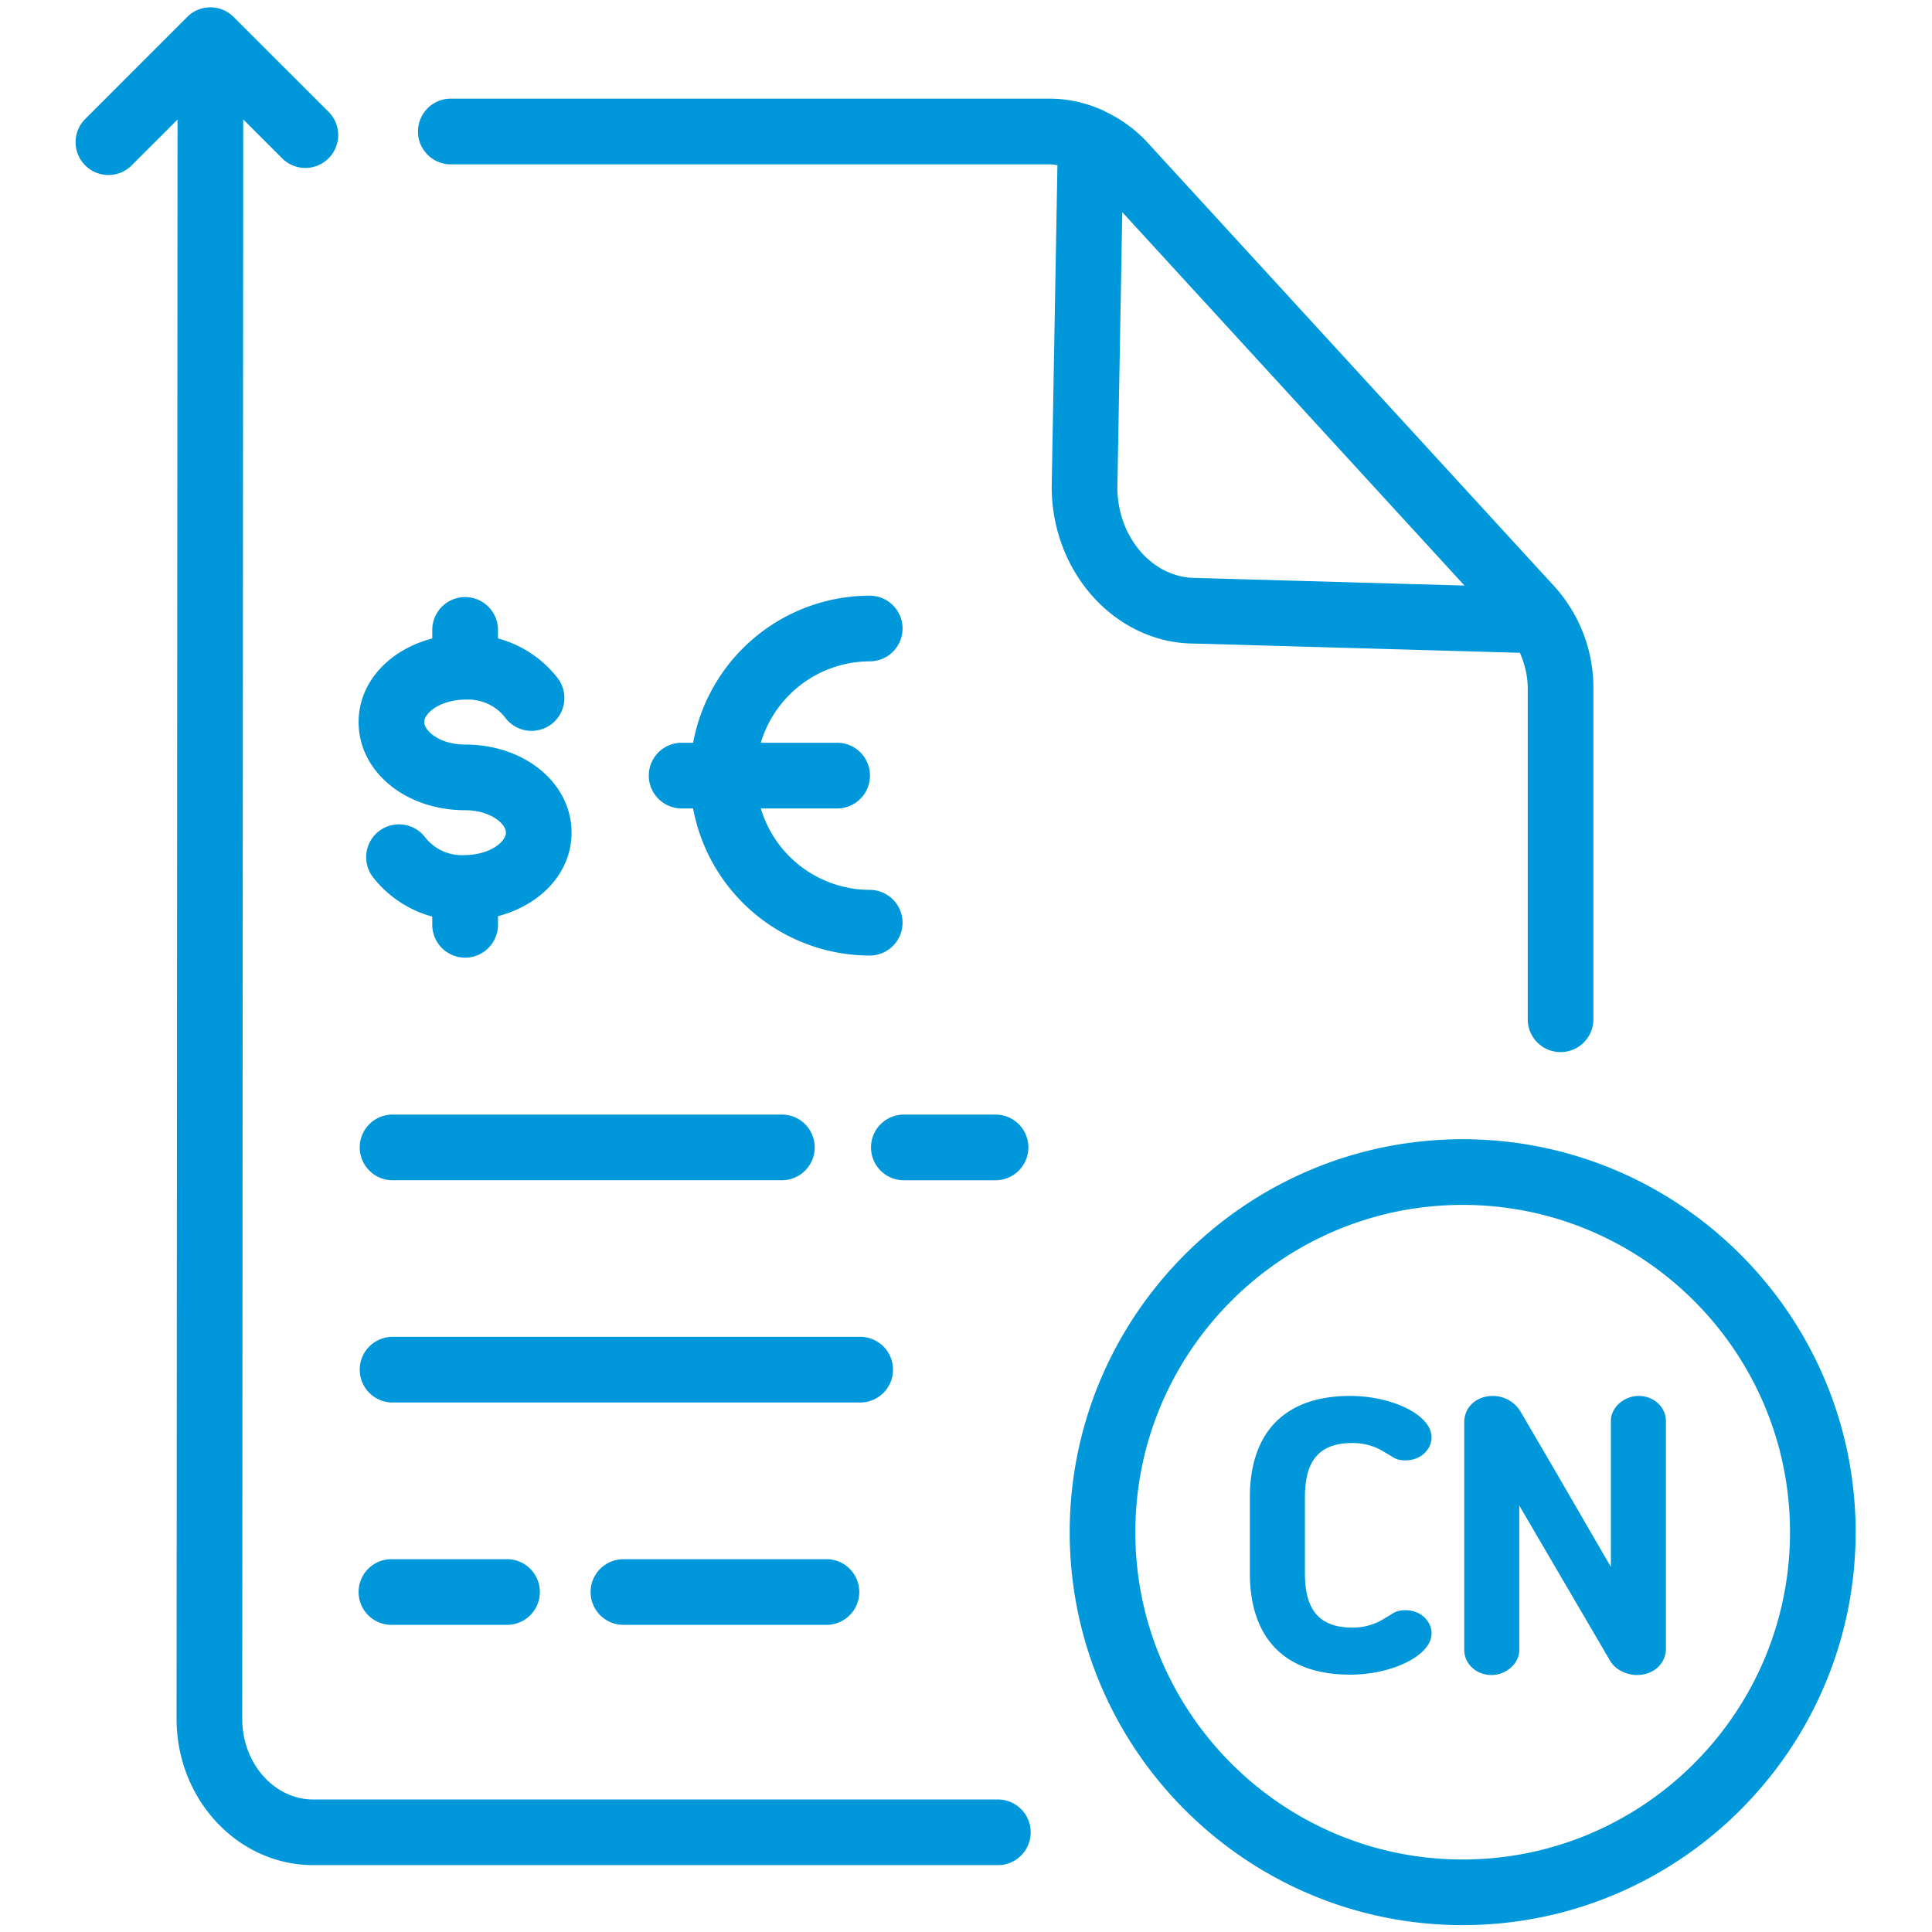 <svg xmlns="http://www.w3.org/2000/svg" width="66.667" height="66.667"><defs><clipPath id="a"><path d="M0 50h50V0H0z"/></clipPath></defs><g clip-path="url(#a)" transform="matrix(1.333 0 0 -1.333 0 66.667)"><path fill="#0098da" d="m37.91 34.855-6.958.197c-1.117 0-2.027 1.059-2.027 2.345l.127 7.123zm-6.982-1.502 8.417-.239c.127-.288.203-.604.203-.929v-8.558a.848.848 0 1 1 1.699 0v8.558a3.9 3.9 0 0 1-1.01 2.648L29.704 46.324c-.314.342-.69.61-1.096.802-.013.007-.025.017-.039.022-.437.201-.912.31-1.393.311H11.7a.851.851 0 1 1 0-1.701h15.475c.067 0 .132-.013.198-.021l-.148-8.325c0-2.239 1.671-4.059 3.703-4.059M37.864 1.877c-4.672 0-8.474 3.801-8.474 8.473s3.802 8.472 8.474 8.472 8.473-3.8 8.473-8.472-3.801-8.473-8.473-8.473m0 18.645c-5.609 0-10.173-4.563-10.173-10.172 0-5.61 4.564-10.172 10.173-10.172S48.036 4.74 48.036 10.35c0 5.609-4.563 10.172-10.172 10.172M22.547 20.31a.85.85 0 0 1 .851-.85h2.373a.85.85 0 0 1 0 1.7h-2.373a.85.85 0 0 1-.851-.85M10.133 19.461h10.136a.85.85 0 0 1 0 1.699H10.133a.85.85 0 0 1 0-1.699M10.133 13.707h12.105a.85.85 0 1 1 0 1.699H10.133a.85.85 0 0 1 0-1.699M21.394 9.65h-5.256a.849.849 0 1 1 0-1.699h5.256a.85.85 0 0 1 0 1.7M10.133 7.951h2.992a.85.85 0 0 1 0 1.7h-2.992a.85.85 0 1 1 0-1.7"/><path fill="#0098da" d="M35.001 12.658c.326 0 .591-.08.845-.24l.102-.059c.132-.08.203-.15.438-.15.386 0 .672.279.672.599 0 .58-1.029 1.069-2.108 1.069-1.78 0-2.595-1.039-2.595-2.617V9.281c0-1.58.815-2.619 2.595-2.619 1.079 0 2.108.49 2.108 1.068 0 .321-.286.6-.672.6-.235 0-.306-.068-.438-.149l-.102-.06a1.514 1.514 0 0 0-.845-.24c-.916 0-1.221.539-1.221 1.4v1.979c0 .859.305 1.398 1.221 1.398M42.423 13.877c-.387 0-.723-.299-.723-.648V9.451c-.936 1.608-1.455 2.518-2.361 4.057a.845.845 0 0 1-.692.369c-.427 0-.743-.289-.743-.68V7.301c0-.35.305-.649.703-.649.386 0 .722.299.722.649v3.738l2.362-4.037c.131-.211.417-.35.681-.35.447 0 .753.309.753.68v5.897c0 .349-.306.648-.702.648M25.802 3.43H8.112c-1.015 0-1.841.936-1.841 2.086l.025 41.406 1.031-1.031a.851.851 0 0 1 1.203 1.202l-2.482 2.48-.003.003a.849.849 0 0 1-1.199-.002L2.213 46.94a.85.85 0 1 1 1.202-1.202l1.181 1.18-.025-41.402c0-2.088 1.588-3.785 3.541-3.785h17.69a.85.85 0 1 1 0 1.699"/><path fill="#0098da" d="M12.041 29.039c.644 0 1.055-.344 1.055-.581 0-.236-.412-.581-1.093-.582a1.21 1.21 0 0 0-1.009.476.85.85 0 0 1-1.352-1.03 2.915 2.915 0 0 1 1.548-1.037v-.212a.85.85 0 0 1 1.701 0v.223c1.114.292 1.905 1.132 1.905 2.162 0 1.279-1.21 2.281-2.755 2.281-.646 0-1.058.345-1.058.582s.412.581 1.092.582c.396.013.77-.162 1.008-.474a.85.85 0 0 1 1.354 1.028 2.91 2.91 0 0 1-1.546 1.029v.22a.85.85 0 1 1-1.701 0v-.221c-1.114-.292-1.907-1.133-1.907-2.164 0-1.28 1.211-2.282 2.758-2.282M22.514 32.893a.85.85 0 0 1 0 1.7 4.66 4.66 0 0 1-4.572-3.808h-.297a.85.85 0 1 1 0-1.7h.297a4.66 4.66 0 0 1 4.572-3.808.85.85 0 0 1 0 1.7 2.953 2.953 0 0 0-2.819 2.108h1.976a.85.85 0 0 1 0 1.7h-1.976a2.953 2.953 0 0 0 2.819 2.108"/></g></svg>